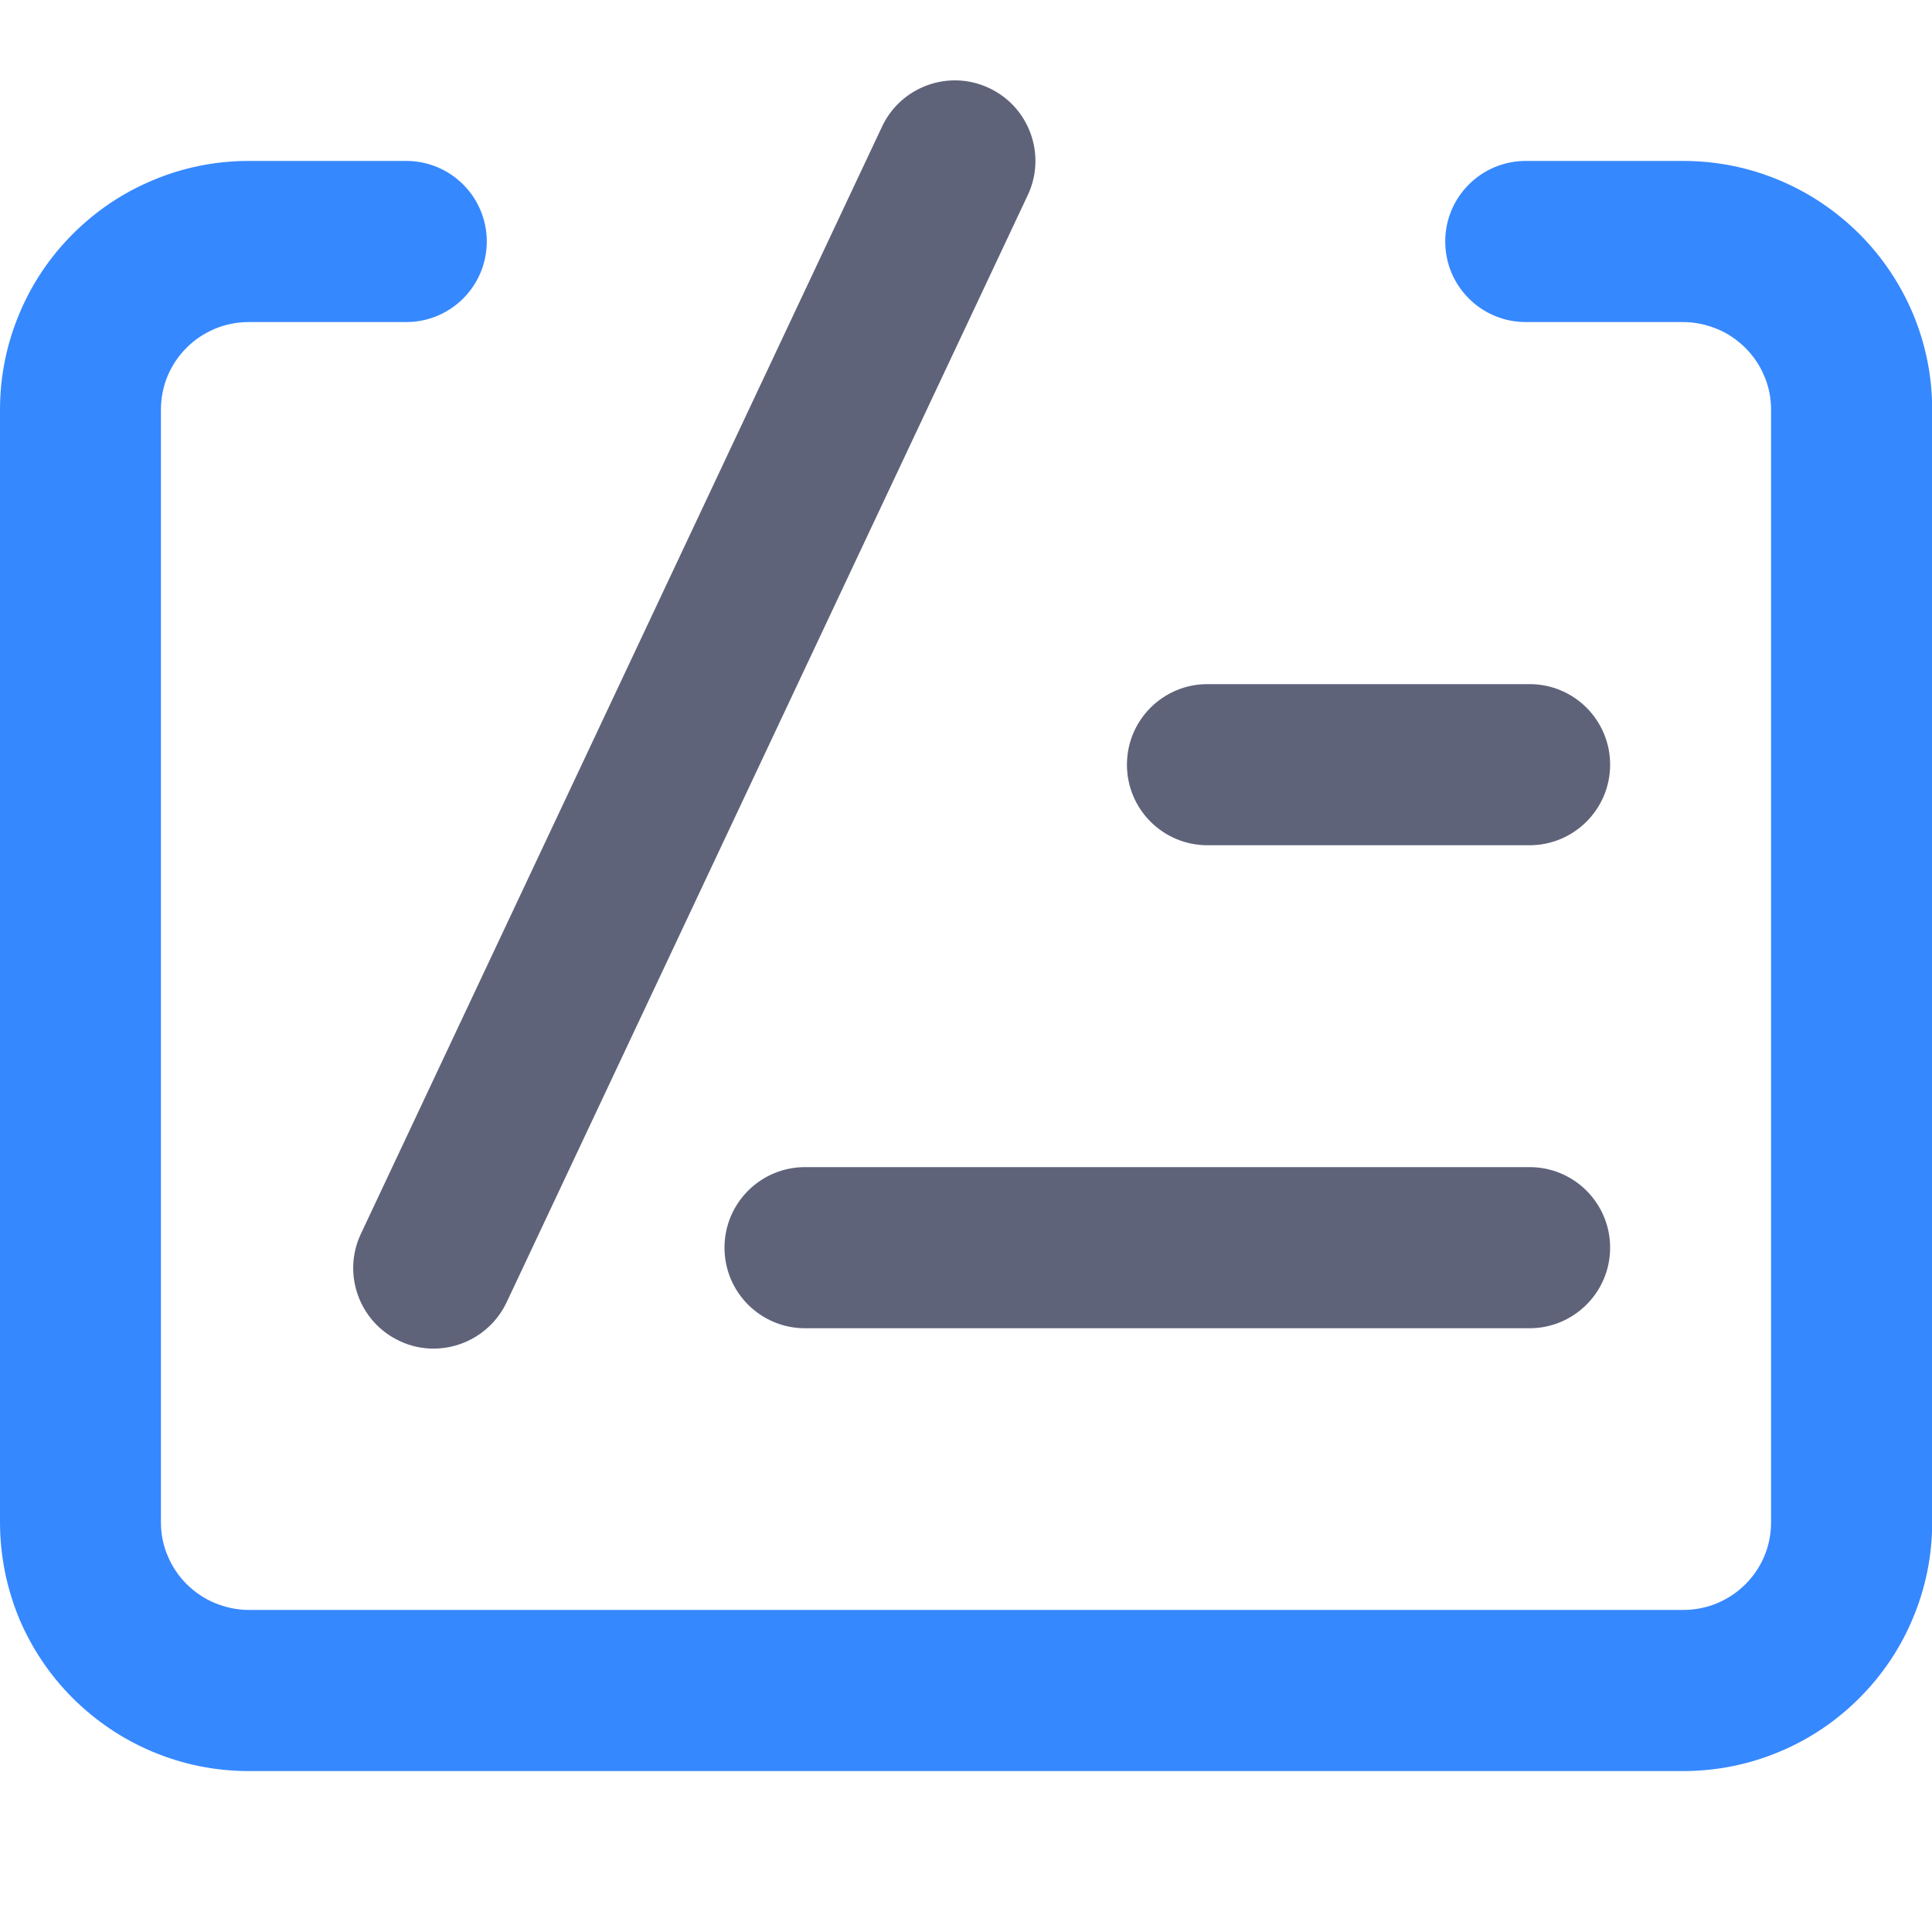 <?xml version="1.0" encoding="utf-8"?>
<!-- Uploaded to: SVG Repo, www.svgrepo.com, Generator: SVG Repo Mixer Tools -->
<svg width="24px" height="24px" viewBox="0 0 1024 1024" class="icon"  version="1.1" xmlns="http://www.w3.org/2000/svg"><path d="M892.1 938.7H131.9c-17.8 0-35.1-3.5-51.4-10.4-15.6-6.6-29.7-16.1-41.9-28.2C26.5 888 17 873.9 10.3 858.2 3.5 841.8 0 824.5 0 806.8V217.2c0-17.8 3.5-35 10.4-51.3 6.6-15.7 16.1-29.8 28.2-41.9 12.2-12.2 26.3-21.7 42-28.3 16.2-6.9 33.5-10.4 51.3-10.4h83.4c23.6 0 42.7 19.1 42.7 42.7s-19.1 42.7-42.7 42.7h-83.4c-6.3 0-12.4 1.2-18.1 3.6-5.6 2.4-10.6 5.7-14.9 10-4.3 4.3-7.6 9.2-10 14.8-2.4 5.7-3.6 11.8-3.6 18.1v589.6c0 6.3 1.2 12.4 3.7 18.1 2.3 5.5 5.7 10.5 10 14.8 4.3 4.2 9.2 7.6 14.8 9.9 5.8 2.4 11.9 3.7 18.1 3.7h760.2c6.3 0 12.4-1.2 18.1-3.6 5.6-2.4 10.6-5.7 14.9-10 4.3-4.3 7.6-9.2 10-14.8 2.4-5.7 3.6-11.8 3.6-18.1V217.2c0-6.3-1.2-12.4-3.7-18.1-2.3-5.5-5.7-10.5-10-14.8-4.3-4.2-9.2-7.6-14.8-9.9-5.8-2.4-11.9-3.7-18.1-3.7h-83.4c-23.6 0-42.7-19.1-42.7-42.7s19.1-42.7 42.7-42.7h83.4c17.8 0 35.1 3.5 51.4 10.4 15.6 6.6 29.7 16.1 41.9 28.2 12.1 12.1 21.6 26.2 28.3 41.9 6.9 16.3 10.4 33.6 10.4 51.4v589.6c0 17.8-3.5 35-10.4 51.3-6.6 15.7-16.1 29.8-28.2 41.9-12.2 12.2-26.3 21.7-42 28.3-16.3 6.9-33.6 10.4-51.4 10.4z" fill="#3688FF" /><path d="M229.8 714.8c-6.1 0-12.3-1.3-18.1-4.1-21.3-10-30.5-35.5-20.4-56.8L467.5 67.1c10-21.3 35.5-30.5 56.8-20.4 21.3 10 30.5 35.5 20.4 56.8L268.5 690.3c-7.3 15.4-22.7 24.5-38.7 24.5zM810.7 448H640c-23.6 0-42.7-19.1-42.7-42.7s19.1-42.7 42.7-42.7h170.7c23.6 0 42.7 19.1 42.7 42.7S834.2 448 810.7 448zM810.7 704h-384c-23.6 0-42.7-19.1-42.7-42.7s19.1-42.7 42.7-42.7h384c23.6 0 42.7 19.1 42.7 42.7S834.2 704 810.7 704z" fill="#5F6379" /></svg>